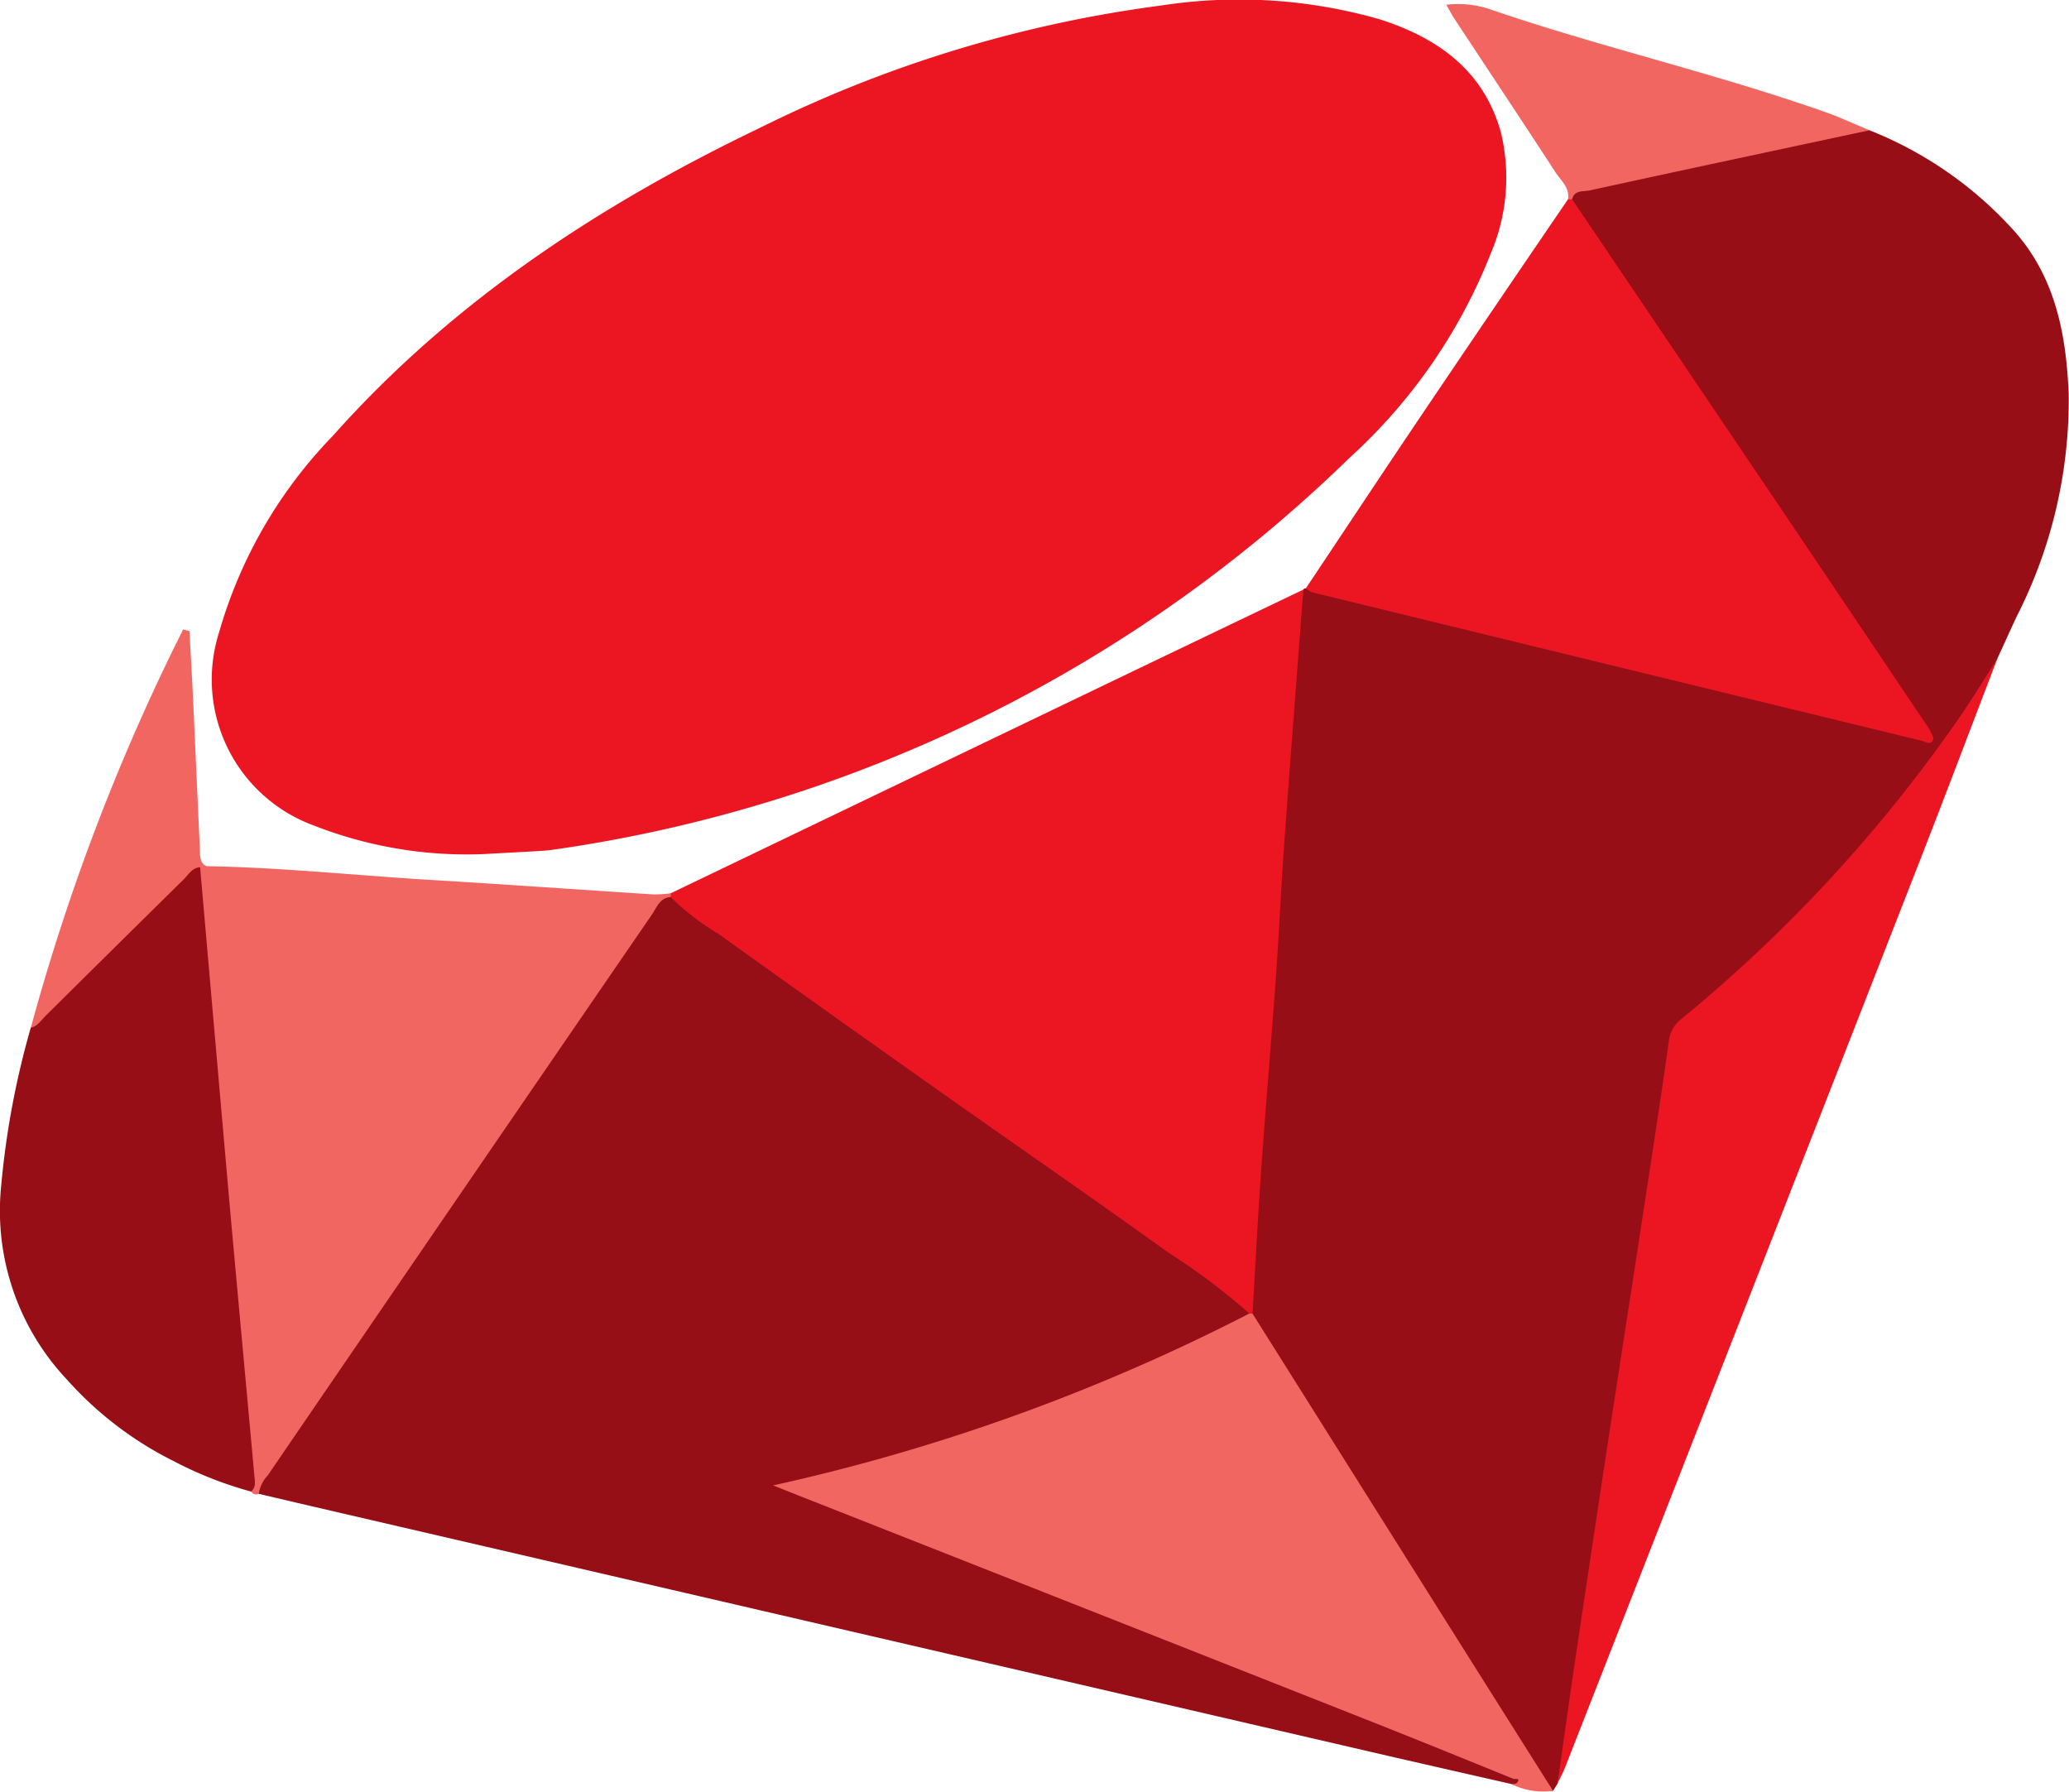 <svg id="Layer_1" data-name="Layer 1" xmlns="http://www.w3.org/2000/svg" viewBox="0 0 96.643 83.698"><defs><style>.cls-1{fill:#eb1622;}.cls-2{fill:#970e16;}.cls-3{fill:#960e16;}.cls-4{fill:#f26662;}.cls-5{fill:#980e16;}</style></defs><path class="cls-1" d="M236.966,106.41a19.56,19.56,0,0,1-7.925-1.335,7.258,7.258,0,0,1-4.424-9.025,21.757,21.757,0,0,1,5.309-9.17c5.593-6.286,12.478-10.81,20.004-14.413a59.291,59.291,0,0,1,18.671-5.686,23.864,23.864,0,0,1,10.246.647c2.696.867,4.844,2.384,5.645,5.288a9.02,9.02,0,0,1-.477,5.644,25.521,25.521,0,0,1-6.596,9.542,66.76,66.76,0,0,1-37.219,18.306c-.237.034-.477.049-.717.063C238.583,106.322,237.685,106.37,236.966,106.41Z" transform="translate(-214.382 -66.521)"/><path class="cls-2" d="M301.705,72.605a17.98,17.98,0,0,1,6.726,4.665c1.963,2.18,2.467,4.878,2.58,7.666a22.272,22.272,0,0,1-2.435,10.389c-.303.649-.597,1.301-.896,1.952-1.717,3.687-4.359,6.706-6.991,9.738A77.35,77.35,0,0,1,293.108,114.293a1.571,1.571,0,0,0-.53,1.004q-1.701,11.204-3.413,22.405c-.532,3.467-1.02,6.94-1.596,10.4-.098.59-.326,1.144-.436,1.729l-.208.33c-.454-.006-.54-.415-.714-.692-3.318-5.295-6.664-10.574-9.968-15.878-.901-1.447-1.832-2.874-2.728-4.324a4.799,4.799,0,0,1-.841-1.672,20.321,20.321,0,0,1,.185-3.767c.285-4.122.546-8.246.872-12.366.297-3.761.506-7.529.835-11.288.149-1.699.189-3.408.369-5.106a1.806,1.806,0,0,1,.328-1.011.103.103,0,0,1,.114-.054,3.718,3.718,0,0,1,1.417.182q13.312,3.299,26.643,6.519a1.1,1.1,0,0,0,.836.056,31.563,31.563,0,0,0-1.759-2.692c-3.322-4.883-6.54-9.835-9.853-14.724-1.497-2.208-2.996-4.415-4.479-6.633-.196-.294-.478-.553-.423-.96.054-.481.463-.515.795-.583,3.981-.812,7.939-1.725,11.912-2.57A2.477,2.477,0,0,1,301.705,72.605Z" transform="translate(-214.382 -66.521)"/><path class="cls-3" d="M284.983,149.843c-2.207-.505-4.416-1.003-6.622-1.515q-24.244-5.619-48.486-11.243-1.706-.396-3.41-.797c-.247-.444.092-.742.295-1.045,2.714-4.056,5.498-8.065,8.255-12.092,2.807-4.101,5.638-8.185,8.419-12.304.436-.646.908-1.265,1.343-1.911.222-.33.466-.637.935-.568,2.2,1.347,4.241,2.924,6.343,4.412,5.726,4.052,11.431,8.134,17.176,12.16,1.006.705,1.992,1.44,2.991,2.156.285.204.63.392.516.848a3.023,3.023,0,0,1-1.314.904,94.5,94.5,0,0,1-11.132,4.562c-2.925.983-5.906,1.782-9.036,2.539,2.178.853,4.253,1.661,6.322,2.483,8.907,3.54,17.834,7.032,26.735,10.589a6.615,6.615,0,0,1,.903.399c.149.087.372.194.256.393C285.377,149.975,285.154,149.928,284.983,149.843Z" transform="translate(-214.382 -66.521)"/><path class="cls-1" d="M272.739,127.867a29.925,29.925,0,0,0-3.783-2.844c-3.49-2.515-7.034-4.955-10.548-7.438q-5.235-3.699-10.446-7.433a11.904,11.904,0,0,1-2.256-1.737q-.066-.064-.038-.122.027-.056.051-.056Q256.002,103.299,266.285,98.36q4.487-2.154,8.977-4.303c-.299,3.953-.608,7.905-.893,11.859-.15,2.082-.24,4.169-.39,6.252-.215,3.002-.475,6.001-.687,9.003-.158,2.232-.272,4.467-.405,6.701A.09.09,0,0,1,272.739,127.867Z" transform="translate(-214.382 -66.521)"/><path class="cls-1" d="M287.815,75.827q4.697,6.954,9.393,13.909,3.51,5.206,7.009,10.419a4.442,4.442,0,0,1,.298.448c.078.154.21.369.158.482-.122.263-.355.073-.544.028q-4.352-1.058-8.704-2.116-9.876-2.403-19.751-4.811a1.161,1.161,0,0,1-.298-.183c1.76-2.638,3.51-5.284,5.283-7.914q3.467-5.139,6.963-10.257A.141.141,0,0,1,287.815,75.827Z" transform="translate(-214.382 -66.521)"/><path class="cls-4" d="M245.72,108.238a.838.838,0,0,1-.013.177c-.511.039-.651.494-.877.823q-6.903,10.053-13.788,20.117-2.076,3.031-4.148,6.066a1.615,1.615,0,0,0-.427.868.284.284,0,0,1-.356-.106c-.385-2.034-.423-4.103-.621-6.155-.37-3.839-.668-7.685-1.022-11.526-.324-3.513-.614-7.03-.936-10.544a1.372,1.372,0,0,1,.179-.951.215.215,0,0,1,.3-.032c3.509.058,6.998.432,10.497.642,3.471.208,6.939.456,10.41.677A5.798,5.798,0,0,0,245.72,108.238Z" transform="translate(-214.382 -66.521)"/><path class="cls-4" d="M272.739,127.867a.686.686,0,0,0,.148.005q4.63,7.358,9.26,14.715,2.386,3.789,4.778,7.573a3.327,3.327,0,0,1-1.943-.318c.088-.016.214-.001.257-.054.205-.252-.112-.166-.159-.185-2.301-.937-4.603-1.873-6.914-2.786q-13.11-5.18-26.225-10.348c-.407-.16-.813-.322-1.448-.574A91.77,91.77,0,0,0,272.739,127.867Z" transform="translate(-214.382 -66.521)"/><path class="cls-5" d="M223.729,107.021q.663,7.595,1.329,15.19c.393,4.406.806,8.81,1.204,13.216.023.26.095.544-.152.756a17.949,17.949,0,0,1-3.635-1.432,16.573,16.573,0,0,1-4.962-3.794,11.486,11.486,0,0,1-3.074-9.07,39.485,39.485,0,0,1,1.381-7.37c1.158-1.449,2.565-2.659,3.851-3.985q1.529-1.576,3.11-3.102C223.03,107.192,223.238,106.747,223.729,107.021Z" transform="translate(-214.382 -66.521)"/><path class="cls-1" d="M287.133,149.831c.265-1.858.521-3.718.796-5.574q.761-5.131,1.542-10.258c.502-3.301,1.018-6.599,1.522-9.9.455-2.976.92-5.951,1.337-8.932a1.533,1.533,0,0,1,.58-1.051,68.769,68.769,0,0,0,13.083-14.212c.585-.86,1.126-1.751,1.688-2.627-1.222,3.186-2.426,6.379-3.668,9.557q-8.244,21.097-16.508,42.187C287.396,149.297,287.257,149.561,287.133,149.831Z" transform="translate(-214.382 -66.521)"/><path class="cls-4" d="M287.815,75.827l-.191.005c.088-.549-.334-.878-.584-1.262-1.568-2.41-3.161-4.804-4.743-7.204-.112-.17-.204-.354-.357-.622a4.632,4.632,0,0,1,2.154.25c5.133,1.75,10.431,2.957,15.546,4.762.701.247,1.378.565,2.066.849-4.359.932-8.719,1.859-13.073,2.81C288.35,75.477,287.927,75.381,287.815,75.827Z" transform="translate(-214.382 -66.521)"/><path class="cls-4" d="M223.729,107.021c-.376.029-.543.349-.77.573q-3.231,3.181-6.451,6.374c-.208.205-.367.481-.686.551a99.791,99.791,0,0,1,7.115-18.602l.294.078c.057,1.06.121,2.12.17,3.18.109,2.334.21,4.669.317,7.004.013.295-.024.612.292.798Z" transform="translate(-214.382 -66.521)"/></svg>
